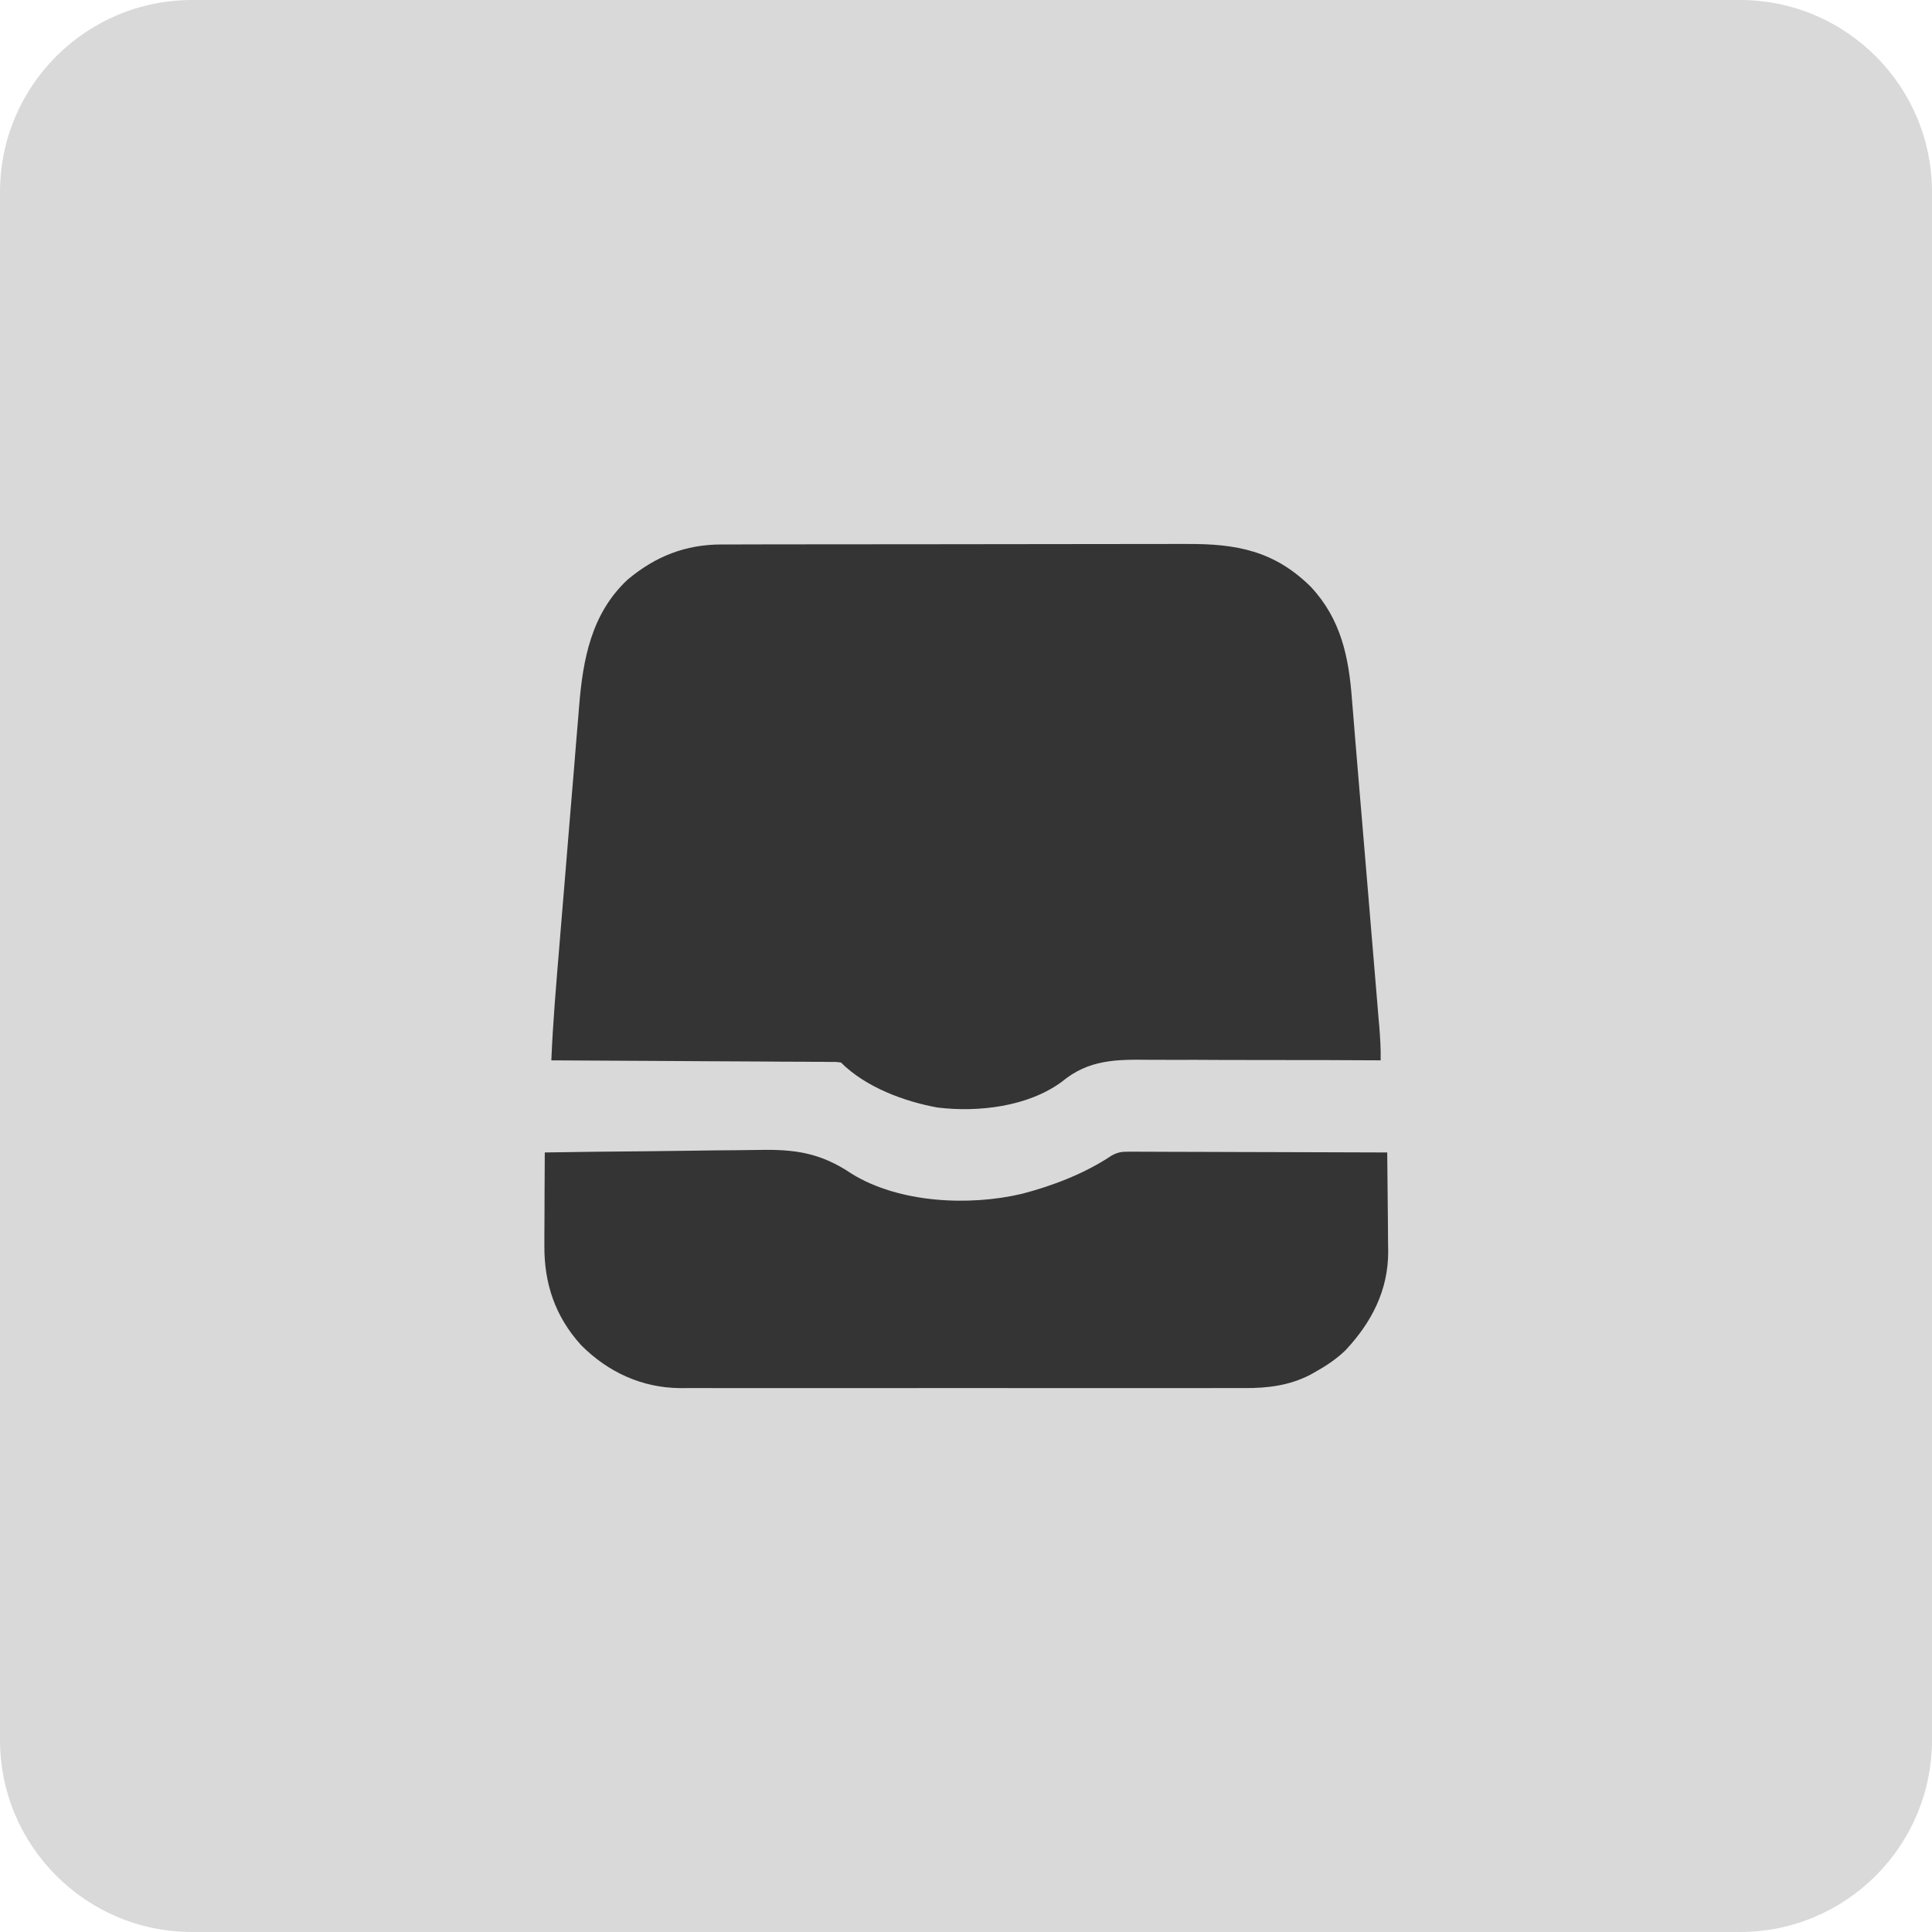 <svg width="43" height="43" viewBox="0 0 43 43" fill="none" xmlns="http://www.w3.org/2000/svg">
<path d="M0 4.276C0 1.914 1.914 0 4.276 0H38.724C41.086 0 43 1.914 43 4.276V38.724C43 41.086 41.086 43 38.724 43H4.276C1.914 43 0 41.086 0 38.724V4.276Z" fill="#D9D9D9"/>
<path d="M16.066 12.118C16.114 12.118 16.162 12.118 16.211 12.118C16.373 12.117 16.534 12.117 16.695 12.117C16.81 12.117 16.926 12.117 17.041 12.116C17.388 12.116 17.735 12.115 18.082 12.115C18.245 12.115 18.409 12.115 18.572 12.115C19.116 12.114 19.66 12.114 20.203 12.113C20.238 12.113 20.273 12.113 20.309 12.113C20.344 12.113 20.379 12.113 20.415 12.113C20.485 12.113 20.556 12.113 20.627 12.113C20.679 12.113 20.679 12.113 20.733 12.113C21.3 12.113 21.867 12.112 22.435 12.111C23.018 12.11 23.601 12.109 24.184 12.109C24.511 12.109 24.838 12.109 25.165 12.108C25.473 12.107 25.781 12.107 26.089 12.107C26.202 12.108 26.315 12.107 26.427 12.107C27.521 12.102 28.364 12.259 29.175 13.061C29.849 13.784 30.021 14.627 30.091 15.579C30.099 15.671 30.107 15.763 30.114 15.854C30.131 16.06 30.148 16.265 30.164 16.47C30.194 16.842 30.225 17.214 30.257 17.585C30.269 17.723 30.28 17.86 30.292 17.998C30.295 18.032 30.298 18.067 30.301 18.103C30.35 18.674 30.397 19.247 30.445 19.819C30.469 20.115 30.494 20.412 30.519 20.708C30.544 20.999 30.568 21.289 30.592 21.579C30.606 21.751 30.621 21.922 30.635 22.094C30.651 22.283 30.667 22.472 30.682 22.661C30.687 22.717 30.692 22.773 30.697 22.83C30.718 23.088 30.734 23.341 30.729 23.6C30.696 23.599 30.664 23.599 30.631 23.599C29.843 23.594 29.055 23.592 28.267 23.593C27.886 23.594 27.505 23.593 27.124 23.591C26.791 23.588 26.459 23.588 26.126 23.589C25.951 23.59 25.775 23.59 25.599 23.588C24.841 23.579 24.236 23.577 23.633 24.076C22.878 24.633 21.774 24.759 20.873 24.651C20.128 24.518 19.265 24.197 18.717 23.648C18.599 23.633 18.599 23.633 18.46 23.635C18.406 23.634 18.352 23.634 18.296 23.633C18.236 23.633 18.176 23.633 18.114 23.633C18.051 23.632 17.988 23.632 17.924 23.631C17.751 23.63 17.578 23.629 17.405 23.629C17.225 23.628 17.045 23.627 16.864 23.625C16.523 23.623 16.181 23.621 15.839 23.62C15.45 23.618 15.061 23.615 14.672 23.613C13.872 23.608 13.072 23.604 12.271 23.6C12.306 22.753 12.379 21.91 12.449 21.065C12.459 20.941 12.469 20.817 12.479 20.693C12.511 20.303 12.544 19.914 12.576 19.524C12.613 19.077 12.65 18.63 12.686 18.183C12.715 17.835 12.743 17.488 12.773 17.14C12.79 16.933 12.807 16.726 12.823 16.52C12.839 16.325 12.855 16.131 12.872 15.937C12.878 15.866 12.883 15.795 12.889 15.725C12.973 14.673 13.161 13.657 13.967 12.902C14.589 12.381 15.257 12.117 16.066 12.118Z" fill="#343434"/>
<path d="M12.125 25.65C12.885 25.638 13.645 25.628 14.405 25.623C14.758 25.62 15.11 25.616 15.463 25.61C15.771 25.605 16.079 25.601 16.387 25.6C16.55 25.599 16.713 25.597 16.876 25.594C17.702 25.576 18.265 25.659 18.956 26.124C20.012 26.777 21.571 26.848 22.747 26.57C23.435 26.391 24.148 26.116 24.741 25.719C24.884 25.642 24.966 25.632 25.127 25.633C25.177 25.633 25.228 25.632 25.281 25.632C25.364 25.633 25.364 25.633 25.448 25.634C25.507 25.634 25.565 25.634 25.626 25.634C25.786 25.634 25.946 25.634 26.107 25.636C26.274 25.637 26.442 25.637 26.61 25.637C26.927 25.637 27.244 25.638 27.562 25.64C27.923 25.642 28.284 25.642 28.646 25.643C29.389 25.645 30.132 25.647 30.875 25.65C30.88 26.021 30.883 26.392 30.886 26.763C30.887 26.889 30.888 27.015 30.89 27.141C30.892 27.323 30.893 27.505 30.894 27.686C30.895 27.742 30.896 27.797 30.897 27.855C30.897 28.72 30.528 29.43 29.948 30.051C29.736 30.256 29.505 30.407 29.248 30.549C29.22 30.564 29.192 30.58 29.163 30.597C28.704 30.836 28.216 30.897 27.705 30.894C27.622 30.894 27.622 30.894 27.537 30.894C27.353 30.895 27.168 30.894 26.984 30.894C26.851 30.894 26.718 30.894 26.585 30.895C26.263 30.895 25.94 30.895 25.618 30.895C25.356 30.895 25.093 30.894 24.831 30.895C24.794 30.895 24.756 30.895 24.718 30.895C24.642 30.895 24.566 30.895 24.49 30.895C23.778 30.895 23.066 30.895 22.354 30.894C21.744 30.893 21.134 30.893 20.524 30.894C19.815 30.895 19.105 30.895 18.396 30.895C18.32 30.895 18.245 30.895 18.169 30.895C18.132 30.895 18.094 30.895 18.056 30.895C17.794 30.894 17.532 30.895 17.271 30.895C16.952 30.895 16.632 30.895 16.313 30.895C16.151 30.894 15.988 30.894 15.825 30.894C15.648 30.895 15.472 30.894 15.295 30.894C15.244 30.894 15.193 30.894 15.141 30.895C14.286 30.888 13.535 30.541 12.935 29.94C12.353 29.299 12.108 28.561 12.116 27.71C12.116 27.651 12.116 27.592 12.116 27.531C12.116 27.344 12.118 27.156 12.119 26.969C12.119 26.841 12.12 26.714 12.12 26.586C12.121 26.274 12.123 25.962 12.125 25.65Z" fill="#343434"/>
</svg>
